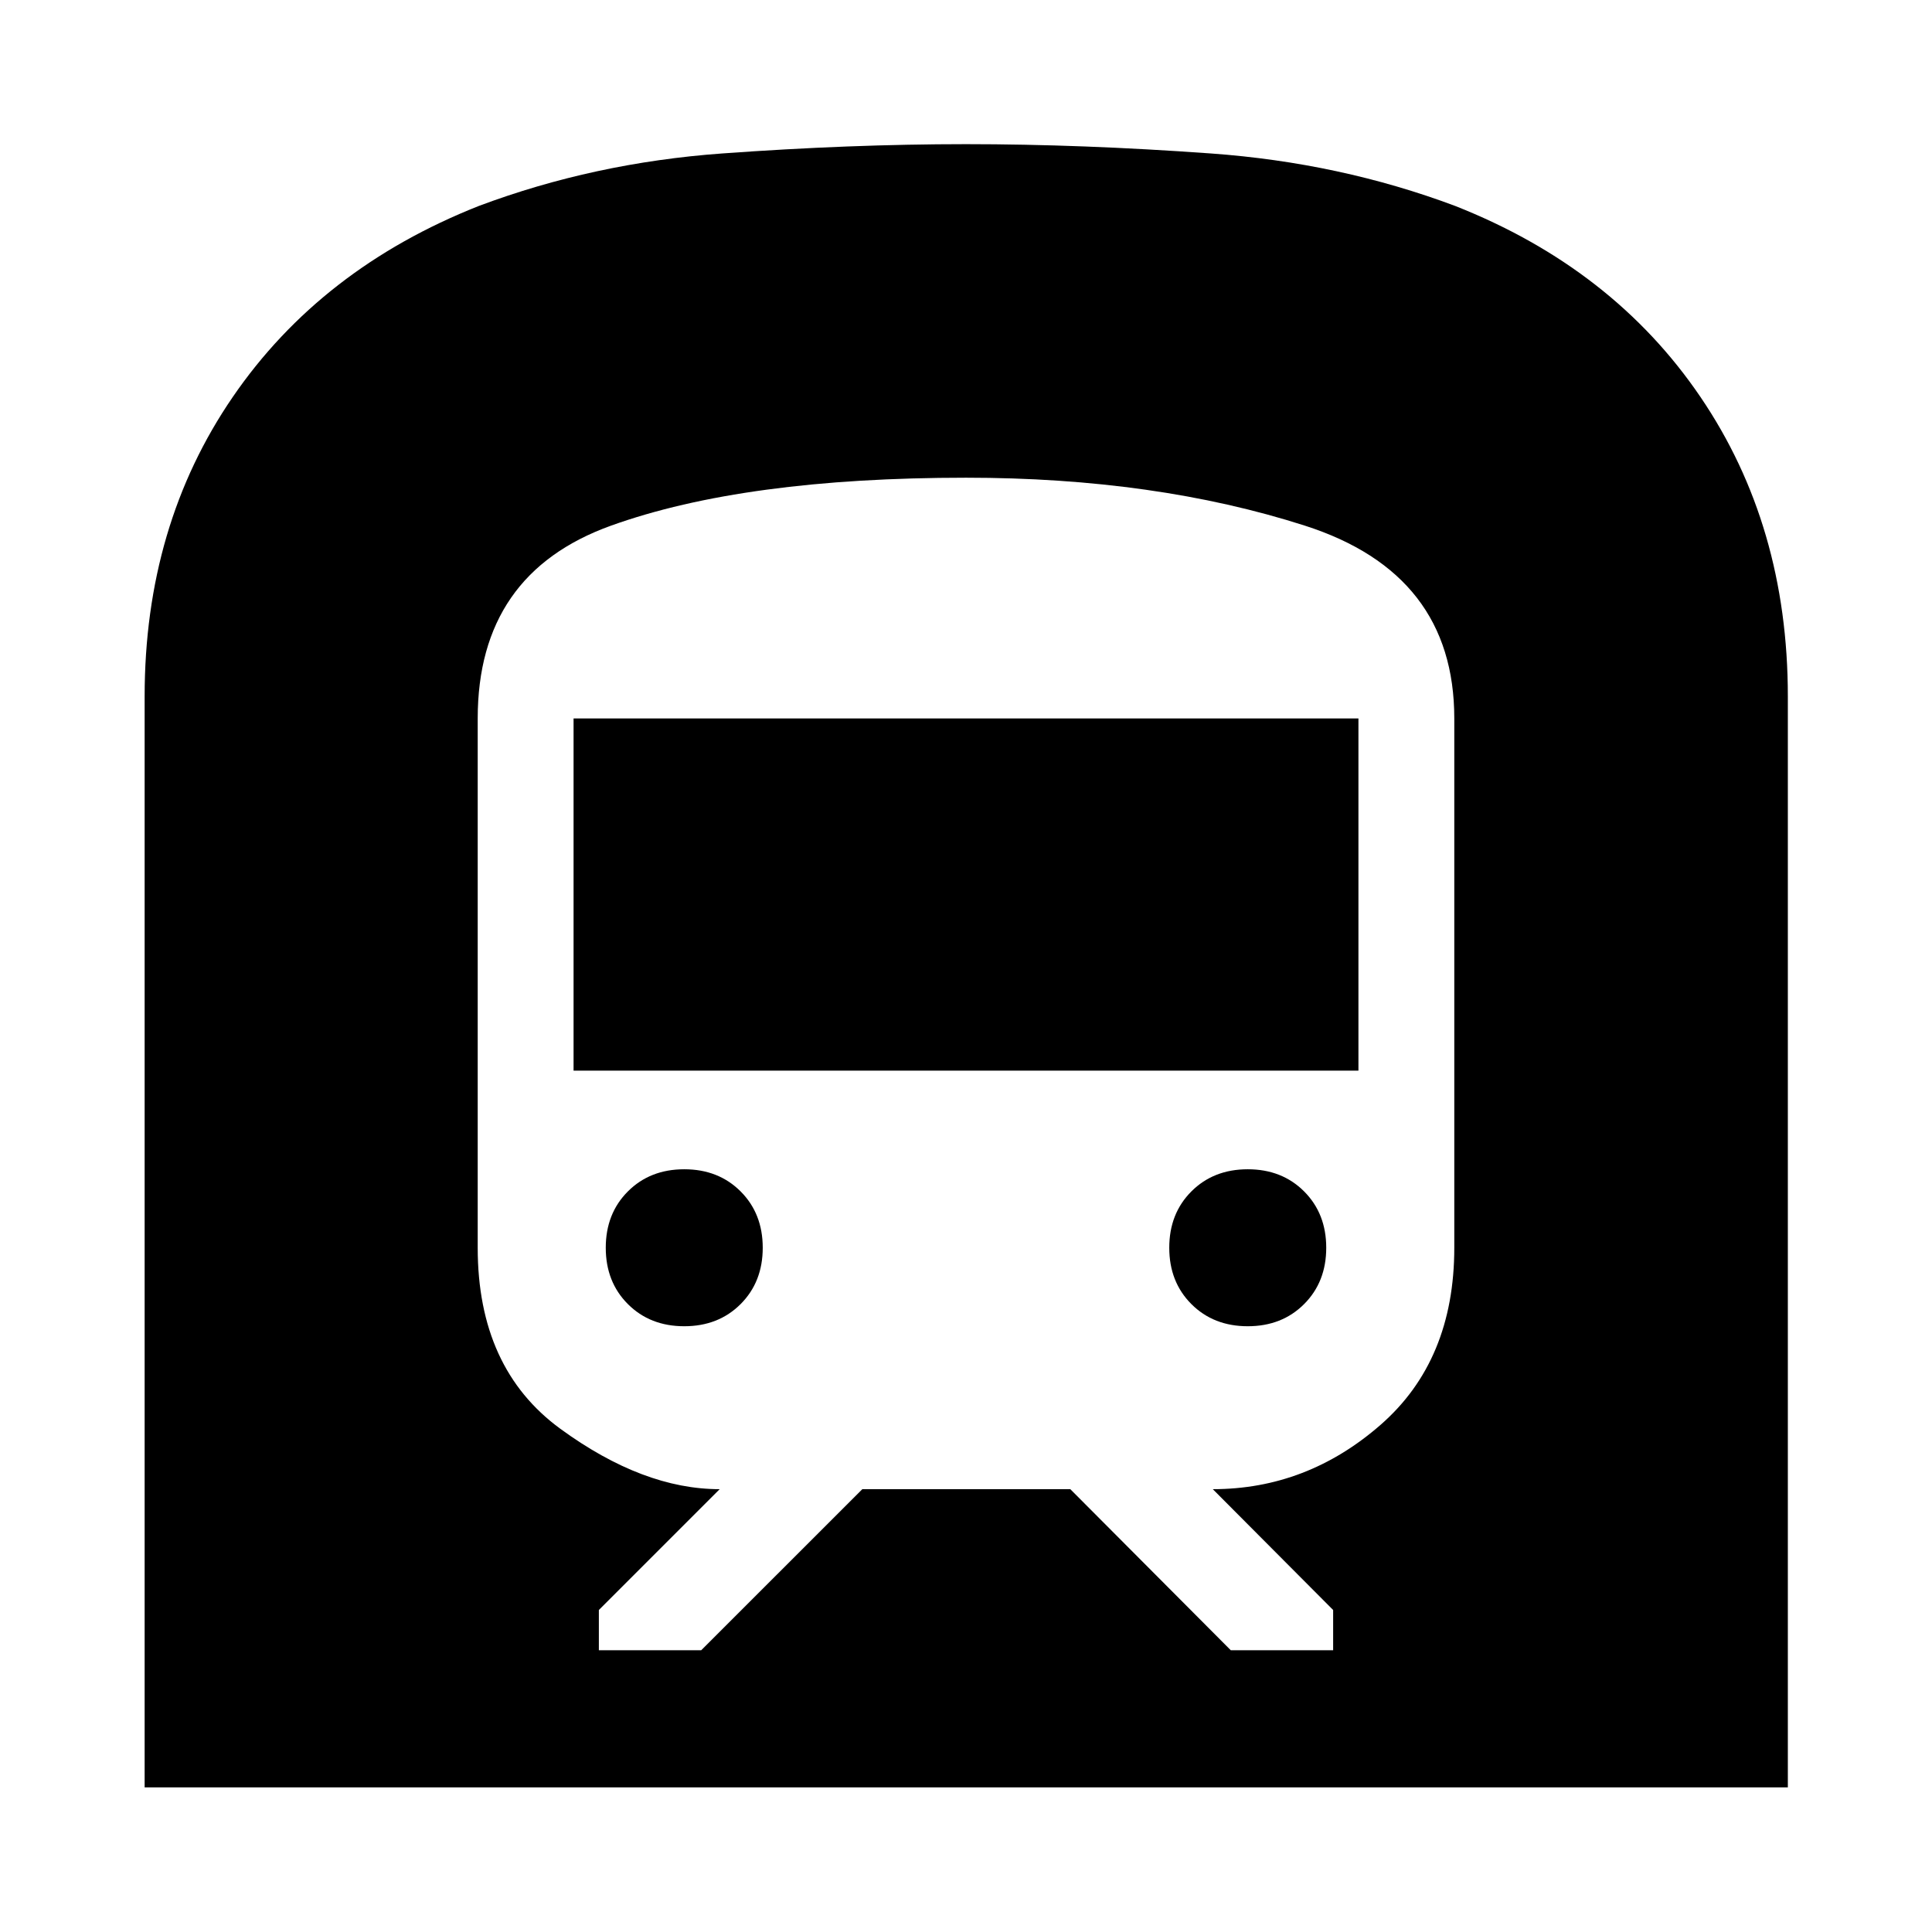 <svg xmlns="http://www.w3.org/2000/svg" height="48" viewBox="0 -960 960 960" width="48"><path d="M71.87-71.87V-614q0-84.87 43.79-148.74 43.79-63.87 122.23-94.91 57.29-21.48 120.96-26.1 63.67-4.62 121.15-4.62 57.48 0 121.65 4.62 64.17 4.62 121.46 26.1 78.39 30.95 121.82 94.87 43.44 63.91 43.44 148.78v542.13H71.87ZM348.43-140l80.05-80.04h103.35L611.57-140h50.86v-20l-59.8-60.04q46.76 0 83.38-31.98T722.63-340v-263q0-72-74.28-95.82-74.28-23.81-168.28-23.81-110.14 0-176.42 23.81Q237.37-675 237.37-603v263q0 60 41.12 90t79.12 29.96L297.57-160v20h50.86ZM285-428v-175h390v175H285Zm335 127q-17 0-28-11t-11-28q0-17 11-28t28-11q17 0 28 11t11 28q0 17-11 28t-28 11Zm-280 0q-17 0-28-11t-11-28q0-17 11-28t28-11q17 0 28 11t11 28q0 17-11 28t-28 11Z"/></svg>